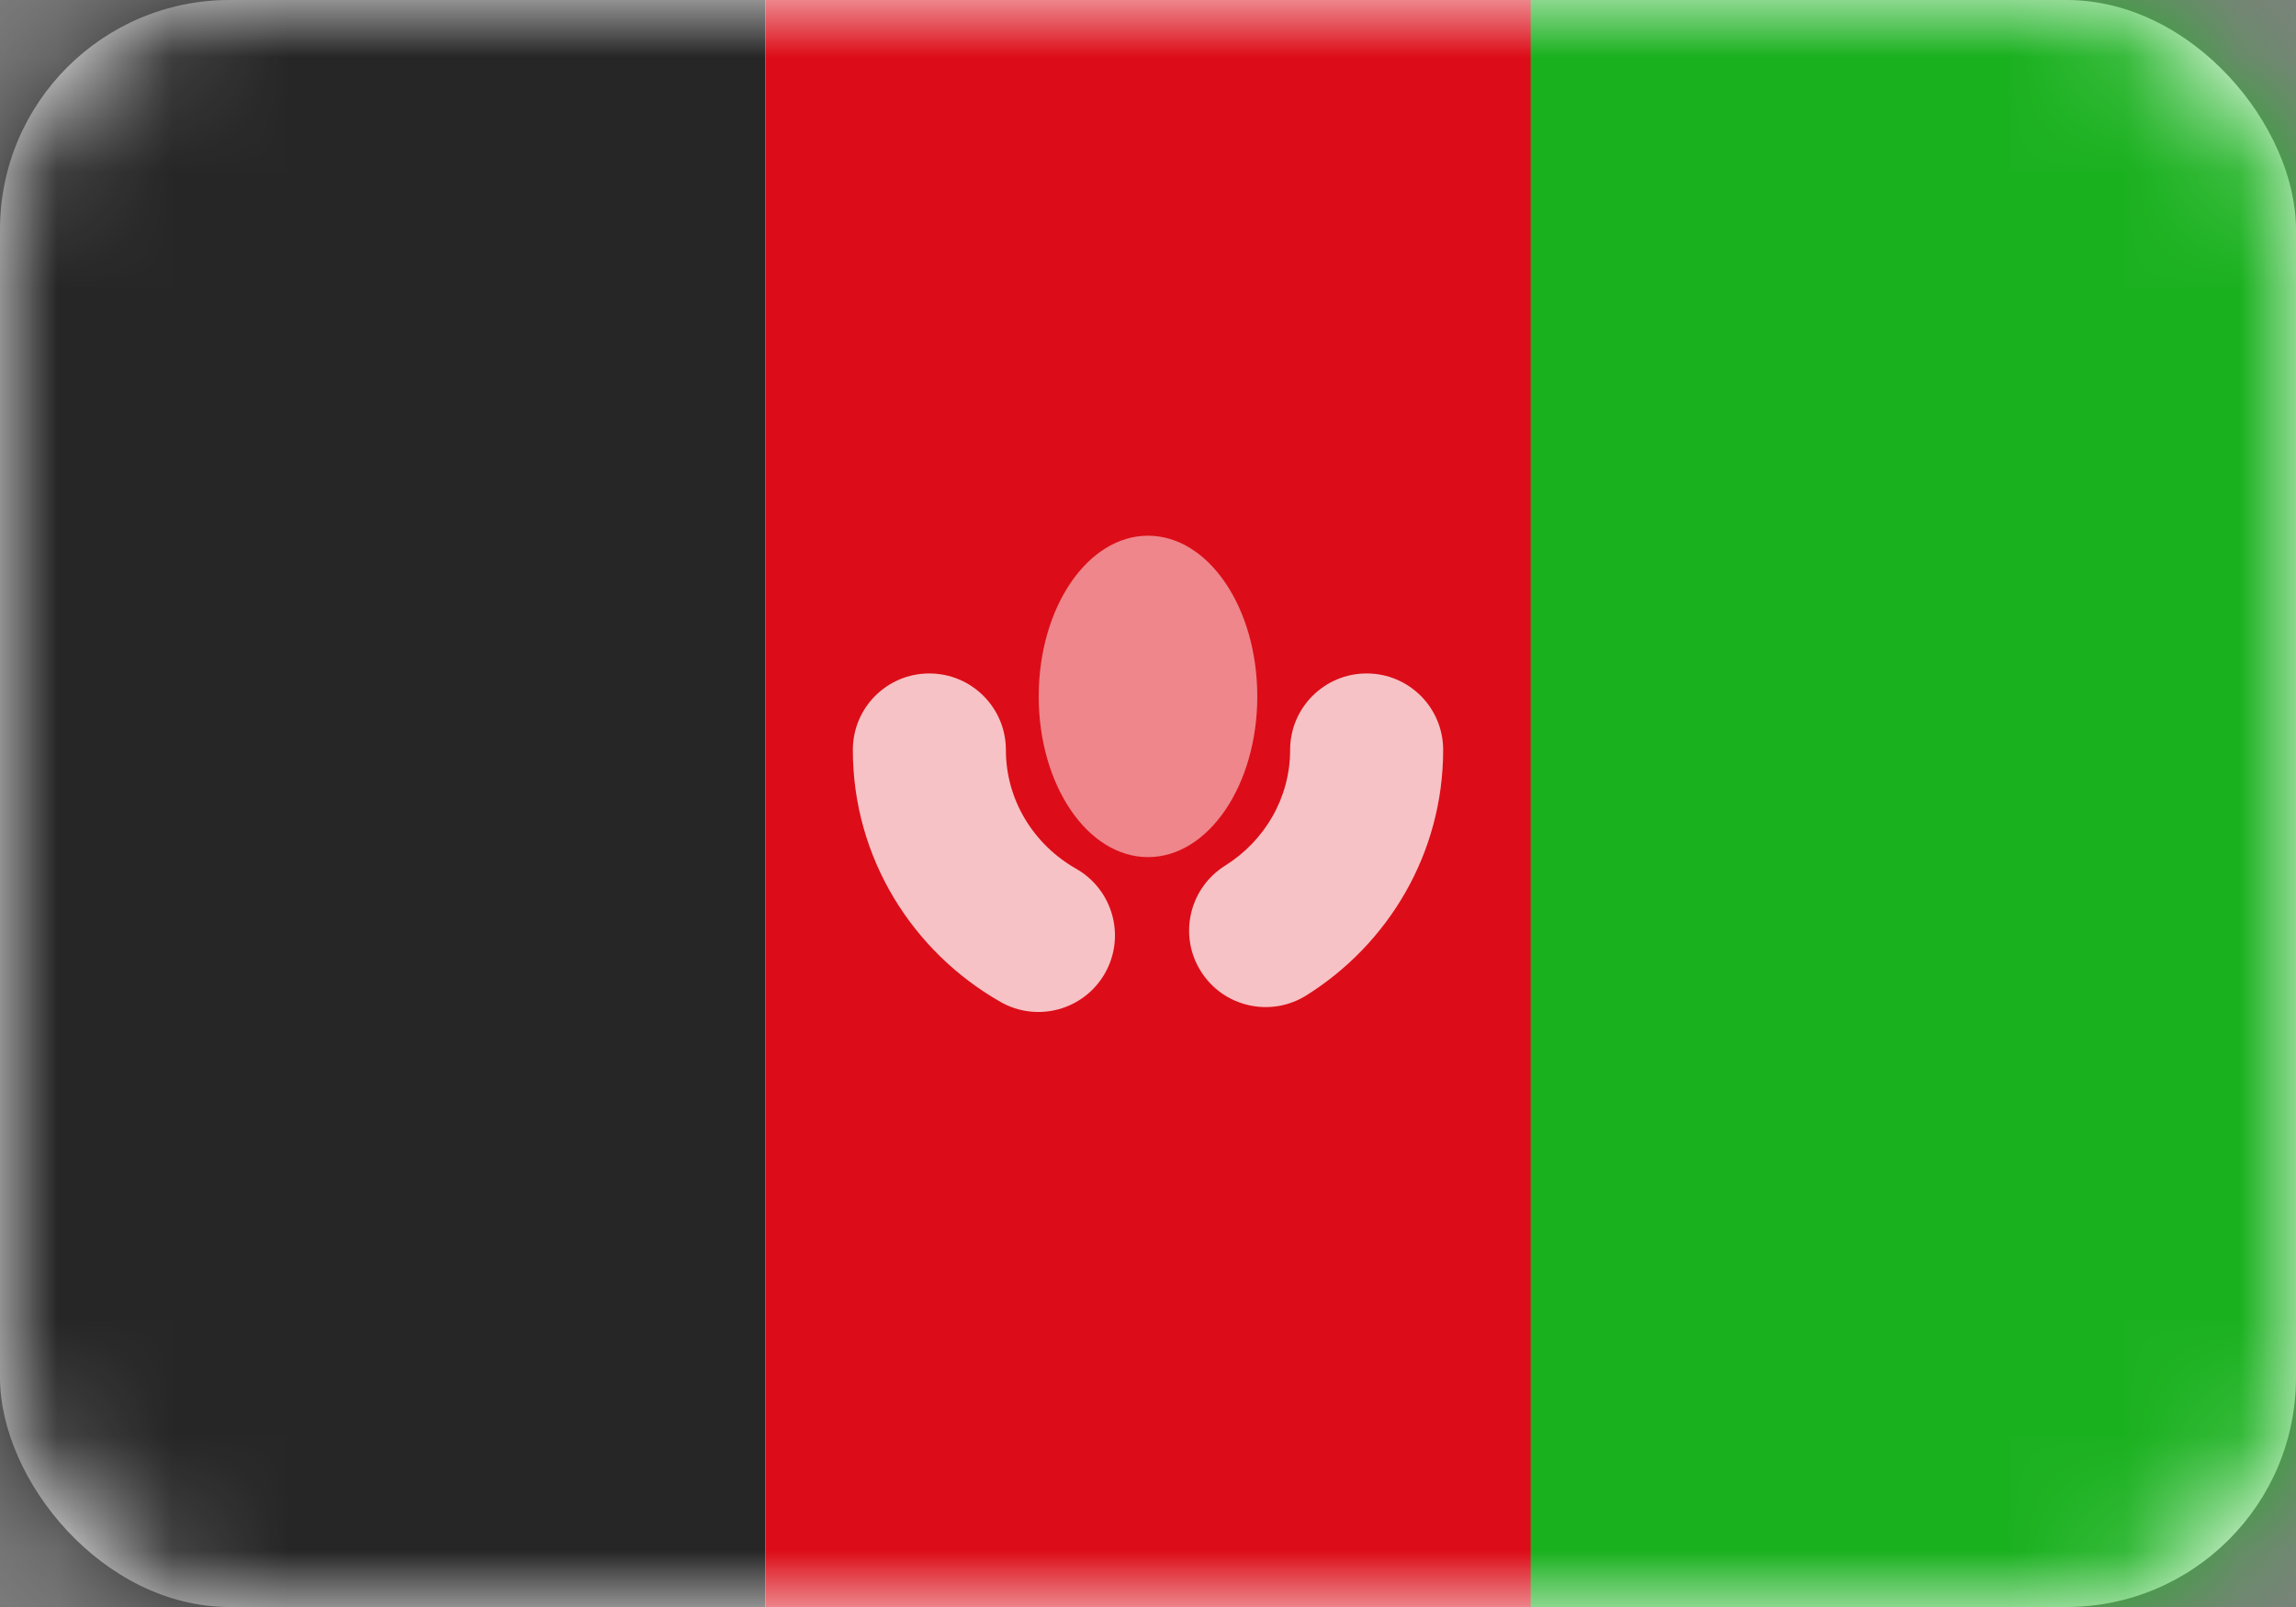 <svg width="20" height="14" viewBox="0 0 20 14" fill="none" xmlns="http://www.w3.org/2000/svg">
<rect x="0" y="0" width="20" height="14" fill="#808080" stroke="none"/>
<rect width="20" height="14" rx="2" fill="white"/>
<mask id="mask0_3245_60936" style="mask-type:luminance" maskUnits="userSpaceOnUse" x="0" y="0" width="20" height="14">
<rect width="20" height="14" rx="2" fill="white"/>
</mask>
<g mask="url(#mask0_3245_60936)">
<rect x="9.524" width="10.476" height="14" fill="#1AB11F"/>
<path fill-rule="evenodd" clip-rule="evenodd" d="M0 14H6.667V0H0V14Z" fill="#262626"/>
<path fill-rule="evenodd" clip-rule="evenodd" d="M6.667 14H13.333V0H6.667V14Z" fill="#DC0D18"/>
<path opacity="0.75" d="M8.762 6.533C8.762 6.165 8.463 5.867 8.095 5.867C7.727 5.867 7.429 6.165 7.429 6.533H8.762ZM8.716 8.729C9.036 8.911 9.443 8.799 9.625 8.479C9.807 8.159 9.695 7.752 9.375 7.569L8.716 8.729ZM10.671 7.542C10.359 7.738 10.264 8.149 10.46 8.461C10.655 8.773 11.067 8.867 11.379 8.672L10.671 7.542ZM12.571 6.533C12.571 6.165 12.273 5.867 11.905 5.867C11.537 5.867 11.238 6.165 11.238 6.533H12.571ZM7.429 6.533C7.429 7.477 7.952 8.294 8.716 8.729L9.375 7.569C9.003 7.358 8.762 6.969 8.762 6.533H7.429ZM11.379 8.672C12.091 8.226 12.571 7.438 12.571 6.533H11.238C11.238 6.951 11.017 7.325 10.671 7.542L11.379 8.672Z" fill="white"/>
<path fill-rule="evenodd" clip-rule="evenodd" d="M10 7.467C10.526 7.467 10.952 6.84 10.952 6.067C10.952 5.293 10.526 4.667 10 4.667C9.474 4.667 9.048 5.293 9.048 6.067C9.048 6.84 9.474 7.467 10 7.467Z" fill="white" fill-opacity="0.5"/>
</g>
</svg>
